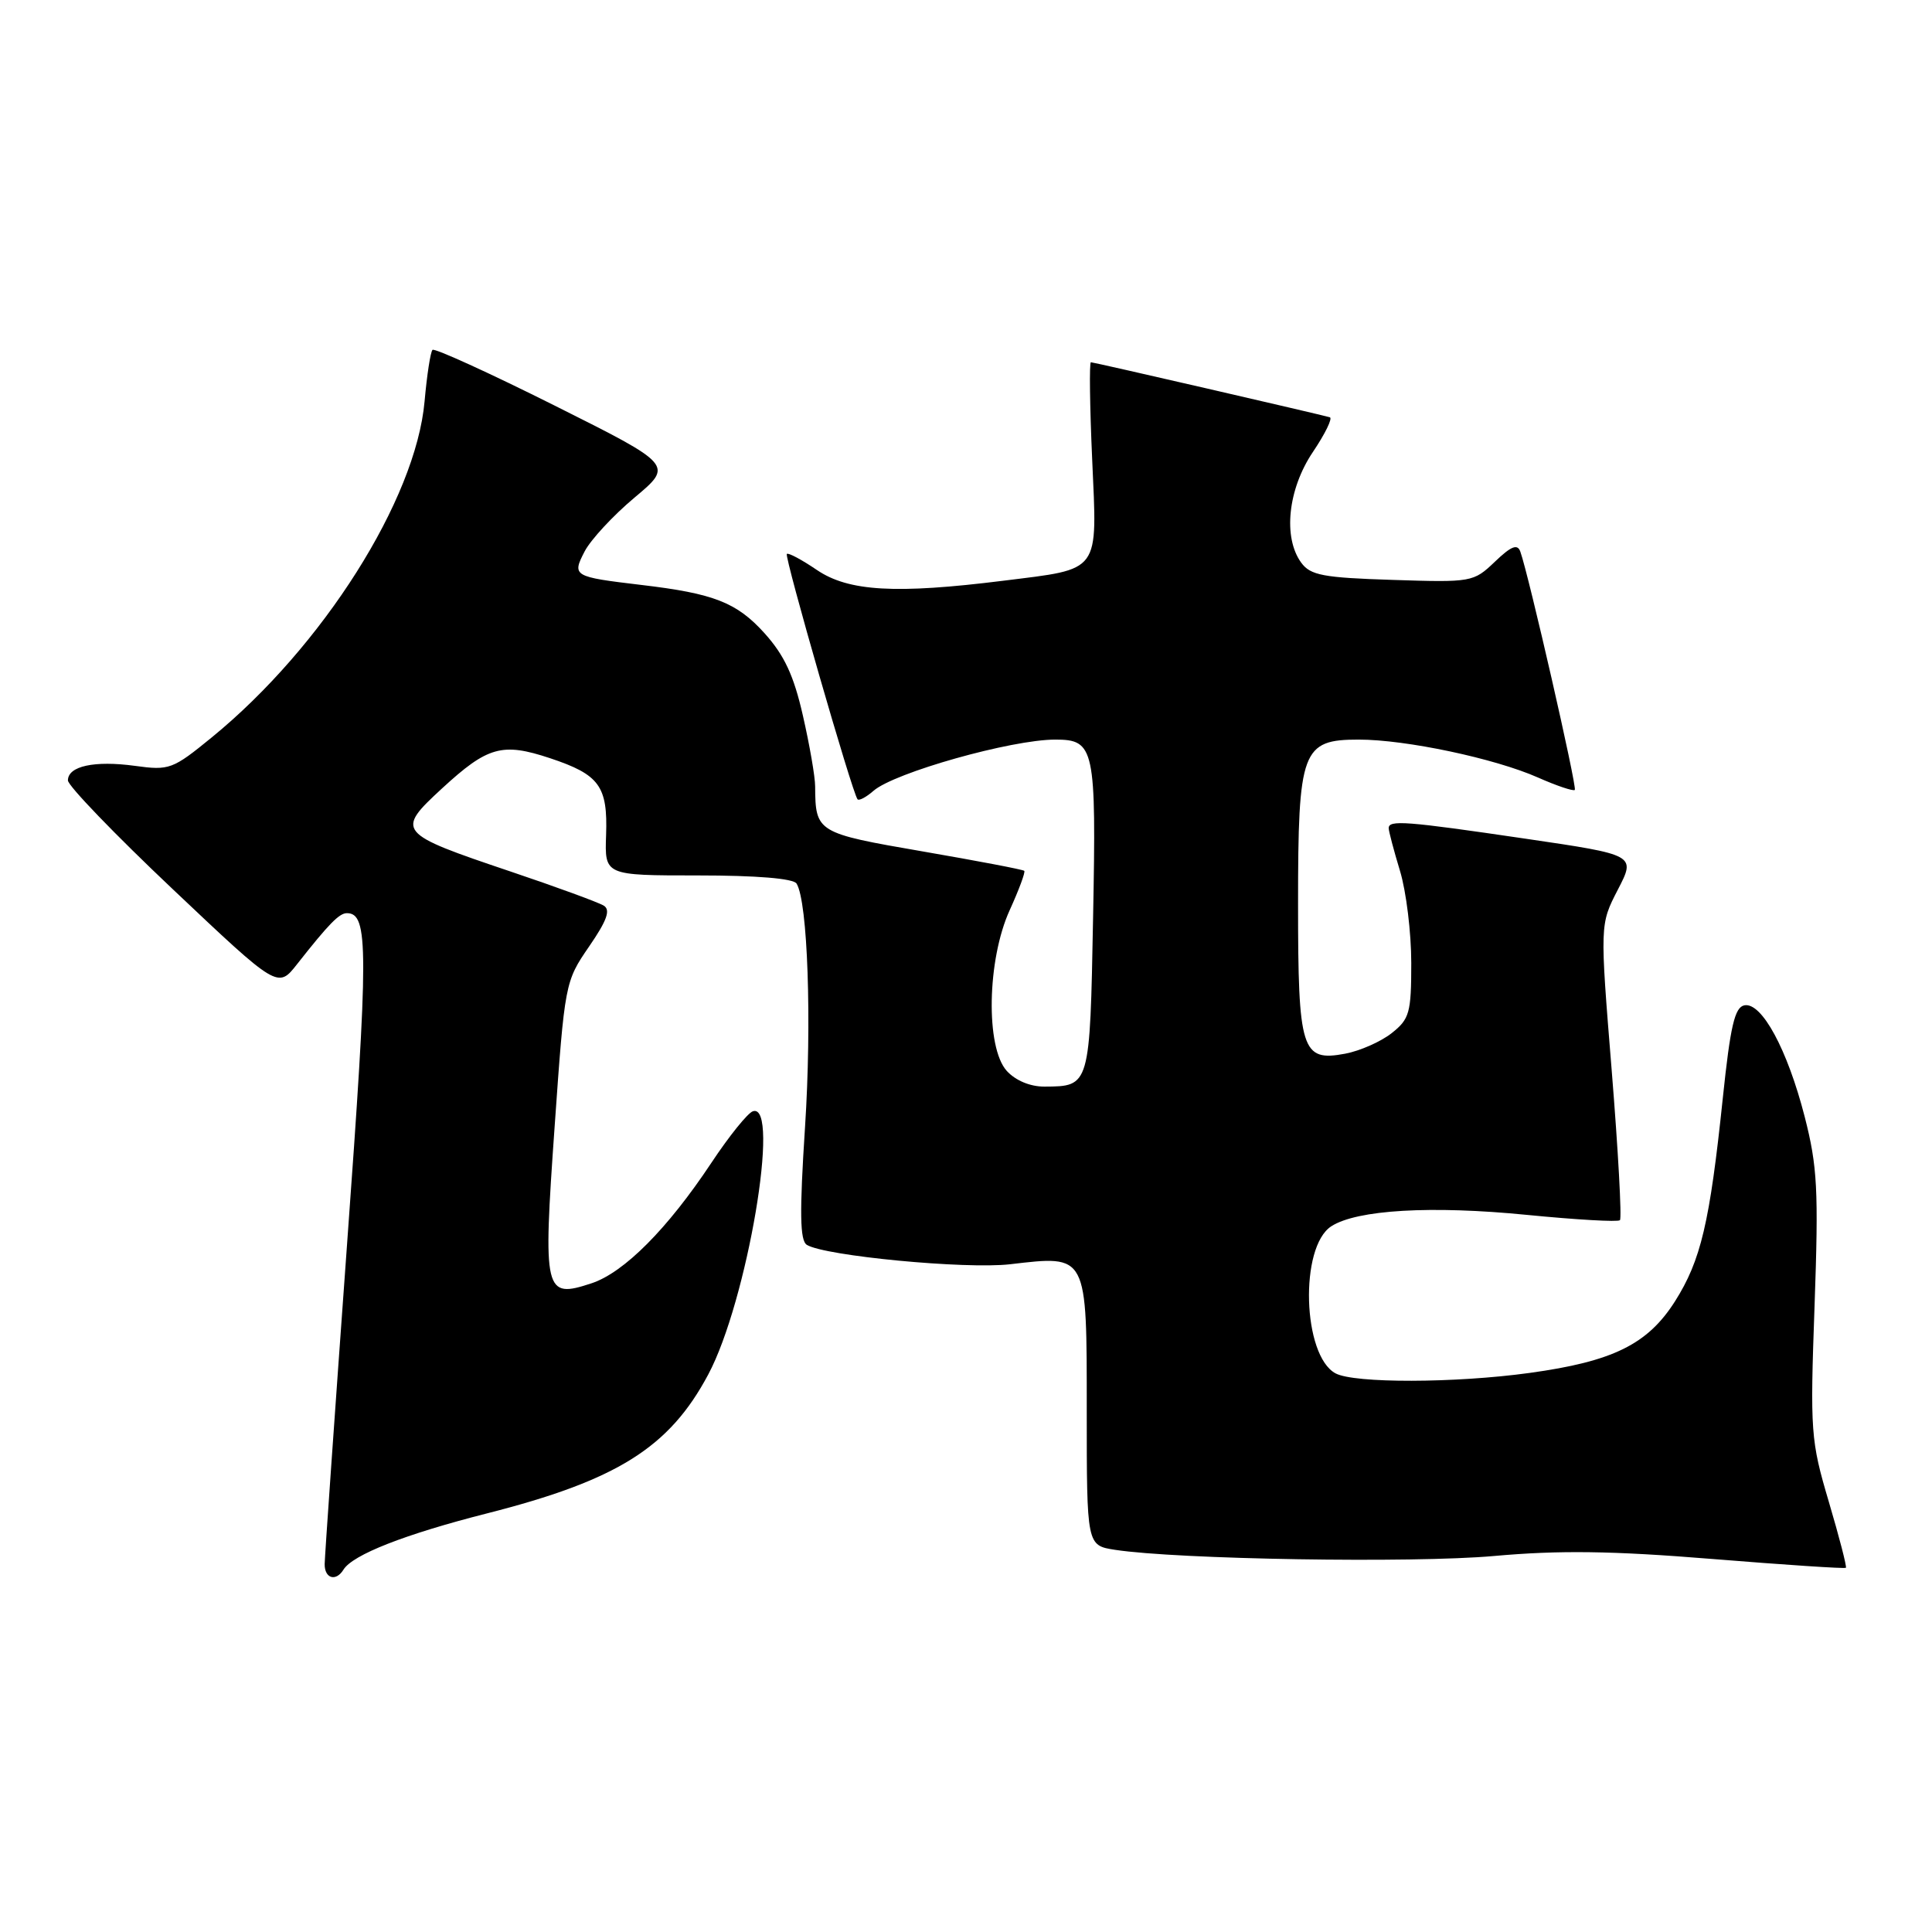 <?xml version="1.0" encoding="UTF-8" standalone="no"?>
<!DOCTYPE svg PUBLIC "-//W3C//DTD SVG 1.1//EN" "http://www.w3.org/Graphics/SVG/1.1/DTD/svg11.dtd" >
<svg xmlns="http://www.w3.org/2000/svg" xmlns:xlink="http://www.w3.org/1999/xlink" version="1.1" viewBox="0 0 256 256">
 <g >
 <path fill="currentColor"
d=" M 45.51 207.99 C 46.73 206.01 53.65 203.30 64.50 200.54 C 81.77 196.15 88.69 191.81 93.85 182.12 C 99.00 172.47 103.48 146.01 99.76 147.25 C 99.08 147.47 96.60 150.55 94.26 154.08 C 88.46 162.82 82.70 168.61 78.39 170.04 C 72.11 172.11 71.93 171.38 73.49 149.30 C 74.83 130.28 74.87 130.05 78.05 125.43 C 80.43 121.97 80.93 120.57 80.00 120.00 C 79.30 119.57 73.74 117.53 67.62 115.47 C 52.60 110.41 52.40 110.16 58.56 104.48 C 64.62 98.90 66.54 98.36 72.87 100.46 C 79.43 102.64 80.54 104.16 80.31 110.66 C 80.12 116.00 80.12 116.00 92.50 116.00 C 100.25 116.00 105.13 116.40 105.55 117.08 C 107.03 119.47 107.58 135.37 106.67 149.35 C 105.93 160.74 105.99 164.37 106.91 164.95 C 109.30 166.42 127.94 168.20 133.84 167.52 C 144.15 166.32 144.00 166.03 144.00 186.93 C 144.00 204.78 144.00 204.78 147.75 205.36 C 156.07 206.63 187.17 207.14 197.94 206.18 C 206.64 205.40 213.56 205.49 226.86 206.57 C 236.48 207.35 244.46 207.88 244.59 207.74 C 244.73 207.60 243.71 203.67 242.33 199.00 C 239.92 190.87 239.84 189.73 240.44 173.00 C 240.98 157.66 240.82 154.57 239.13 147.97 C 236.84 139.06 233.44 132.77 231.14 133.21 C 229.86 133.46 229.28 135.95 228.28 145.51 C 226.55 162.05 225.38 167.00 221.94 172.44 C 218.32 178.13 213.72 180.40 202.68 181.92 C 192.81 183.28 179.45 183.31 176.97 181.98 C 172.59 179.64 172.17 165.23 176.40 162.49 C 179.79 160.30 189.64 159.72 202.34 160.98 C 208.85 161.62 214.40 161.94 214.65 161.68 C 214.91 161.42 214.42 152.50 213.56 141.85 C 211.99 122.50 211.99 122.50 214.37 117.89 C 216.76 113.28 216.76 113.28 202.13 111.13 C 186.21 108.79 183.99 108.62 184.01 109.75 C 184.02 110.16 184.69 112.71 185.51 115.41 C 186.33 118.11 187.00 123.59 187.00 127.59 C 187.00 134.22 186.77 135.03 184.40 136.90 C 182.97 138.03 180.20 139.25 178.24 139.62 C 172.46 140.70 172.00 139.23 172.00 119.77 C 172.00 99.36 172.50 98.00 180.05 98.00 C 186.29 98.00 198.06 100.49 203.80 103.03 C 206.28 104.13 208.47 104.86 208.67 104.67 C 209.00 104.33 202.57 76.21 201.45 73.09 C 201.07 72.03 200.24 72.36 198.07 74.44 C 195.24 77.14 195.01 77.18 184.52 76.84 C 175.33 76.55 173.64 76.23 172.42 74.56 C 169.98 71.22 170.65 64.82 173.96 59.90 C 175.59 57.48 176.60 55.41 176.21 55.29 C 174.69 54.86 144.94 48.00 144.55 48.00 C 144.33 48.00 144.40 53.80 144.72 60.89 C 145.39 76.08 145.96 75.32 132.94 76.95 C 118.71 78.73 112.44 78.37 108.25 75.53 C 106.25 74.17 104.46 73.21 104.26 73.40 C 103.91 73.75 112.95 105.15 113.63 105.91 C 113.82 106.14 114.78 105.63 115.74 104.79 C 118.51 102.37 134.02 98.00 139.82 98.00 C 145.04 98.00 145.27 99.08 144.84 121.54 C 144.42 144.00 144.43 143.95 138.40 143.98 C 136.51 143.99 134.57 143.18 133.40 141.90 C 130.58 138.77 130.79 127.18 133.79 120.60 C 135.02 117.90 135.89 115.55 135.72 115.39 C 135.56 115.22 129.50 114.07 122.27 112.82 C 108.23 110.40 108.05 110.29 108.01 104.20 C 108.01 102.93 107.28 98.72 106.39 94.83 C 105.18 89.50 103.93 86.82 101.29 83.89 C 97.62 79.83 94.59 78.64 85.00 77.51 C 75.94 76.43 75.77 76.34 77.47 73.06 C 78.27 71.52 81.24 68.31 84.07 65.94 C 89.23 61.62 89.23 61.62 73.51 53.75 C 64.86 49.42 57.57 46.10 57.31 46.36 C 57.04 46.63 56.57 49.69 56.26 53.17 C 55.10 66.20 42.76 85.70 28.07 97.70 C 22.88 101.94 22.44 102.11 17.88 101.48 C 12.52 100.75 9.00 101.51 9.00 103.41 C 9.00 104.11 15.26 110.61 22.91 117.84 C 36.82 131.00 36.82 131.00 39.37 127.75 C 43.56 122.43 44.95 121.00 45.96 121.00 C 48.85 121.00 48.85 125.63 45.97 165.10 C 44.36 187.32 43.03 206.29 43.02 207.25 C 43.00 209.16 44.51 209.61 45.51 207.99 Z "/>
</g>
</svg>